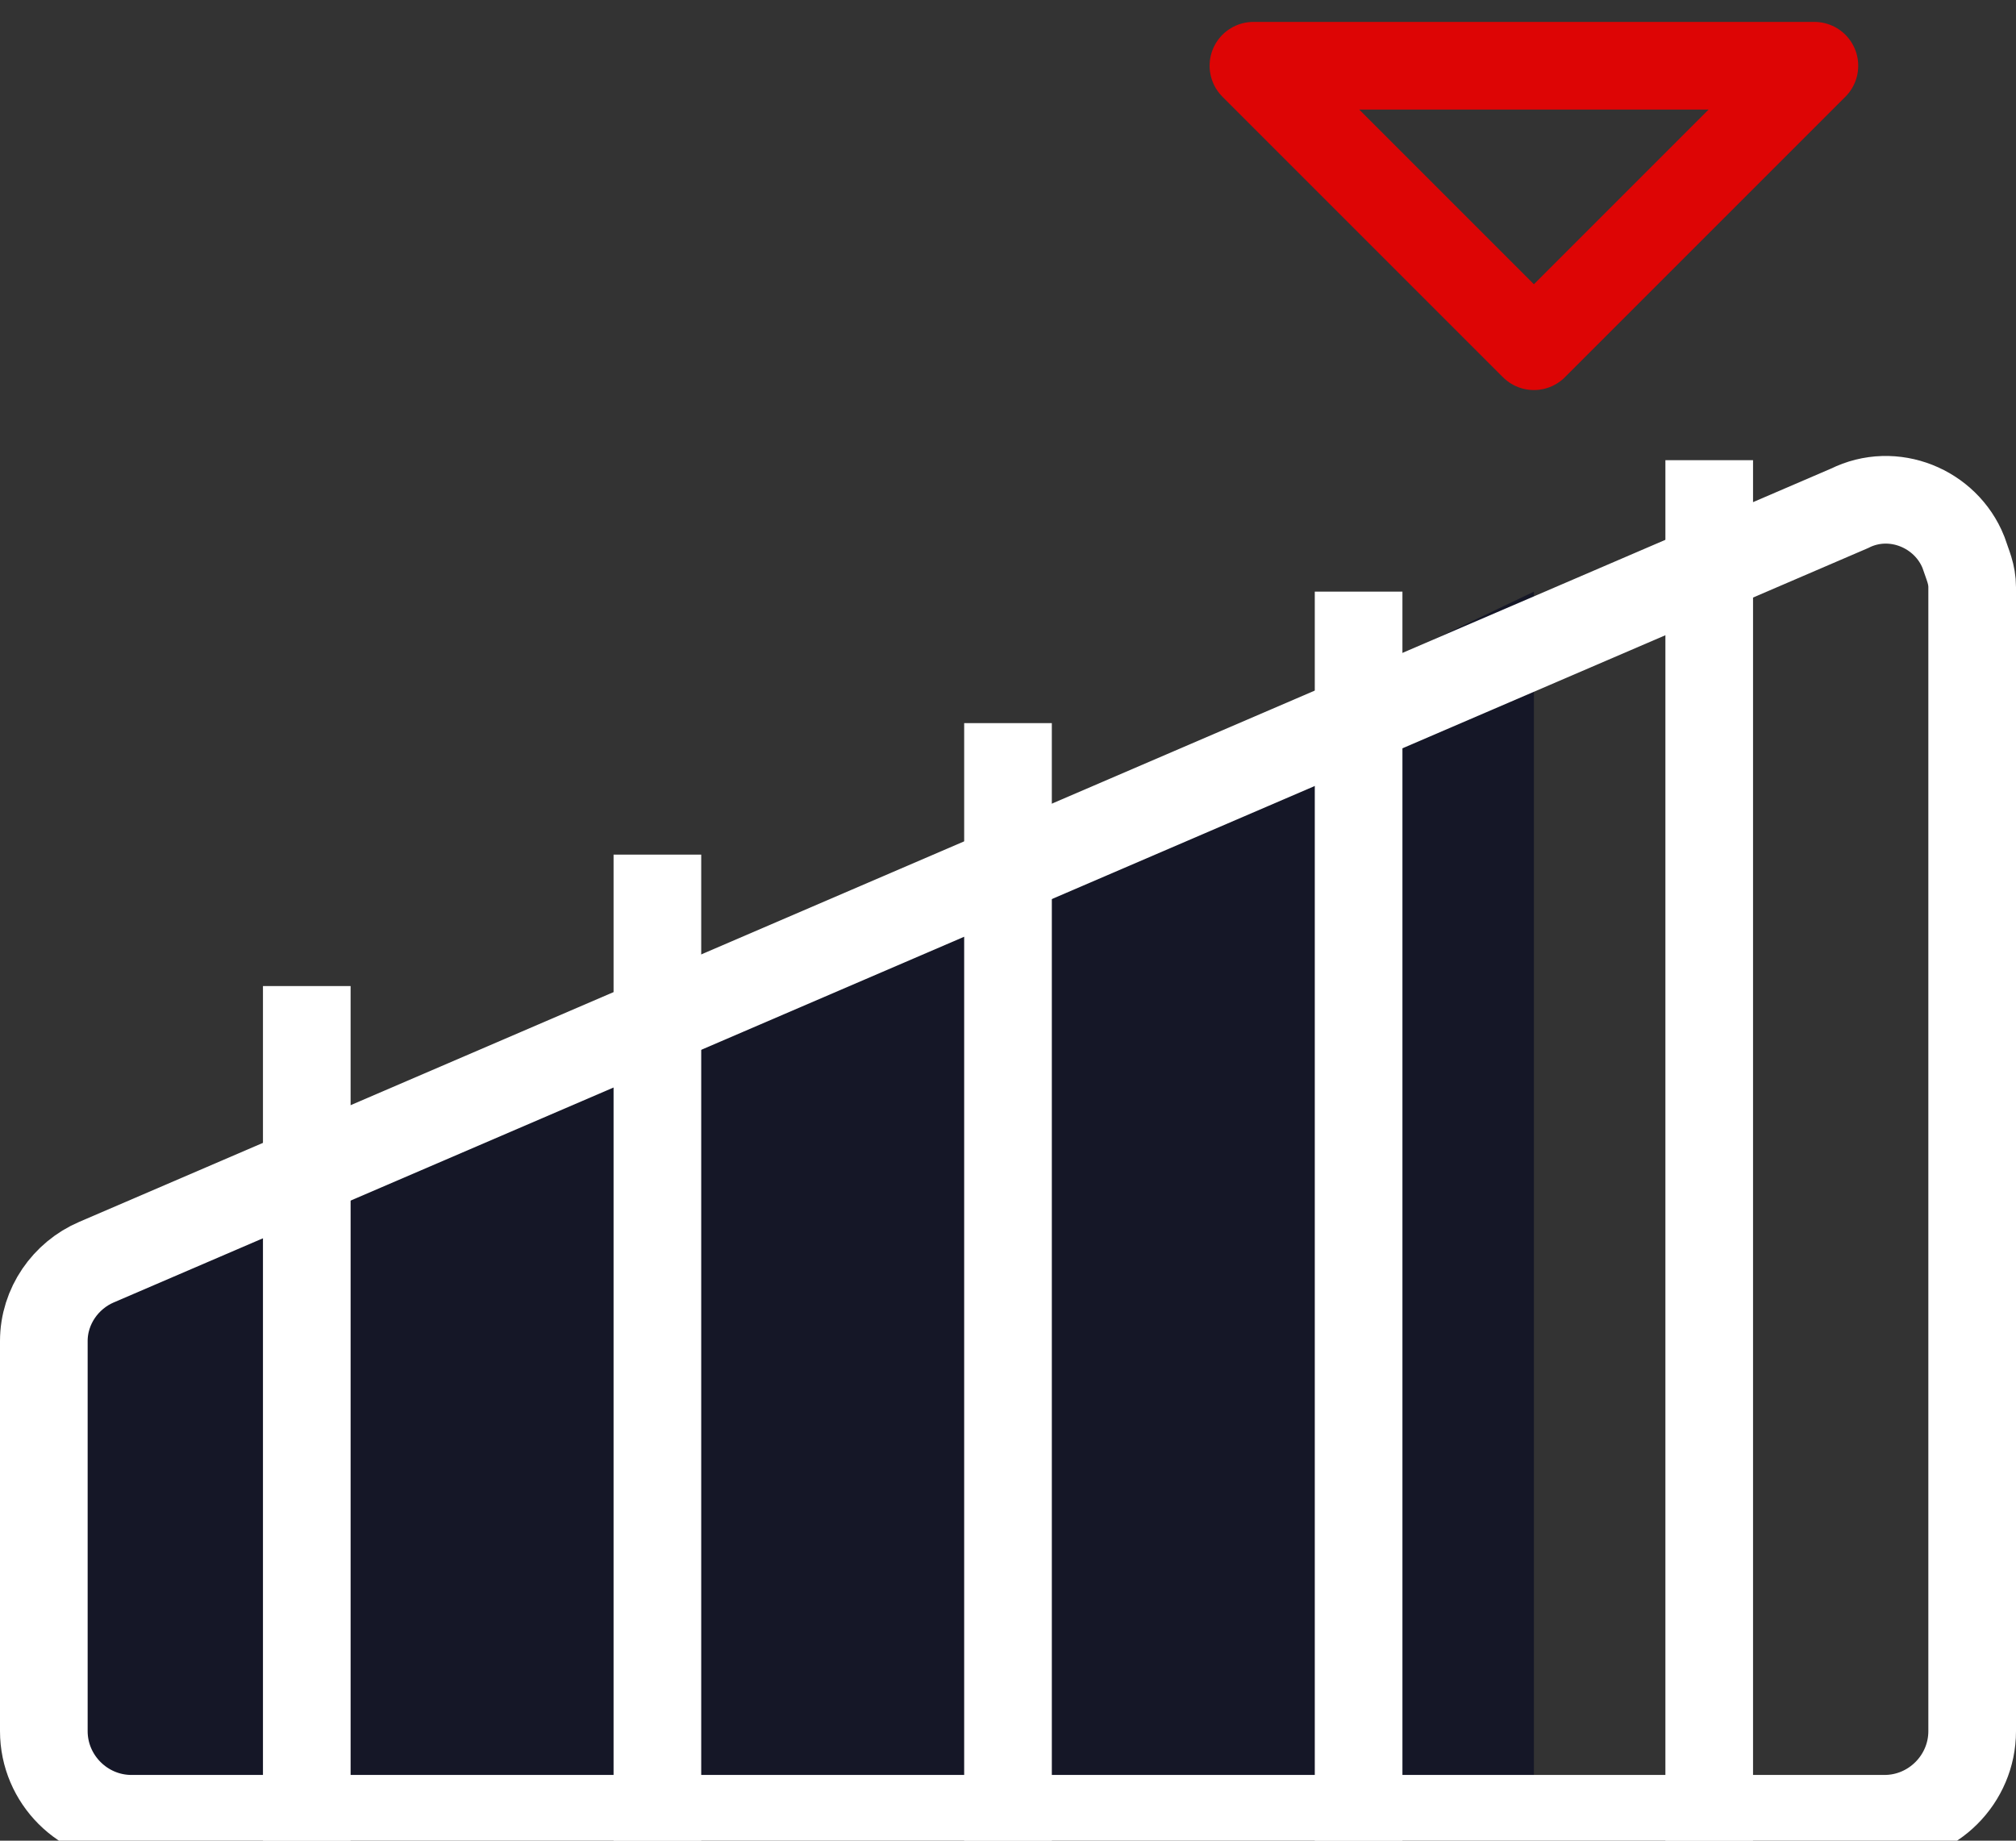 <?xml version="1.0" encoding="utf-8"?>
<!-- Generator: Adobe Illustrator 25.0.1, SVG Export Plug-In . SVG Version: 6.00 Build 0)  -->
<svg version="1.1" id="Layer_1" xmlns="http://www.w3.org/2000/svg" xmlns:xlink="http://www.w3.org/1999/xlink" x="0px" y="0px"
	 viewBox="0 0 46 42" style="enable-background:new 0 0 46 42;" xml:space="preserve">
<rect x="0" y="0" width="46" height="42" fill="#333333" stroke="none"/>
<style type="text/css">
	.st0{fill-rule:evenodd;clip-rule:evenodd;fill:#151727;}
	.st1{fill-rule:evenodd;clip-rule:evenodd;fill:#FFFFFF;}
	.st2{fill:none;stroke:#FFFFFF;stroke-width:2;}
	.st3{fill:none;stroke:#DD0505;stroke-width:2;stroke-linecap:round;stroke-linejoin:round;}
</style>
<desc>Created with Sketch.</desc>
<g id="Symbols">
	<g id="Difficulty---Moderate">
		<polygon id="Rectangle" class="st0" points="1.5,29.5 35,13.5 35,41.5 1.5,41.5 		"/>
		<rect id="Rectangle-10" x="38" y="10.5" class="st1" width="2" height="32"/>
		<path id="Rectangle-19" class="st2" d="M2.2,28.8c-0.7,0.3-1.2,1-1.2,1.8v8.9c0,1.1,0.9,2,2,2h40c1.1,0,2-0.9,2-2V13.4
			c0-0.3-0.1-0.5-0.2-0.8c-0.4-1-1.6-1.5-2.6-1L2.2,28.8z"/>
		<path id="Rectangle-11" class="st3" d="M41.4,1.5L35,7.9l-6.4-6.4L41.4,1.5z"/>
		<rect id="Rectangle-10-Copy-4" x="6" y="22.5" class="st1" width="2" height="20"/>
		<rect id="Rectangle-10-Copy-3" x="14" y="19.5" class="st1" width="2" height="23"/>
		<rect id="Rectangle-10-Copy" x="30" y="13.5" class="st1" width="2" height="29"/>
		<rect id="Rectangle-10-Copy-2" x="22" y="16.5" class="st1" width="2" height="26"/>
	</g>
</g>
</svg>
